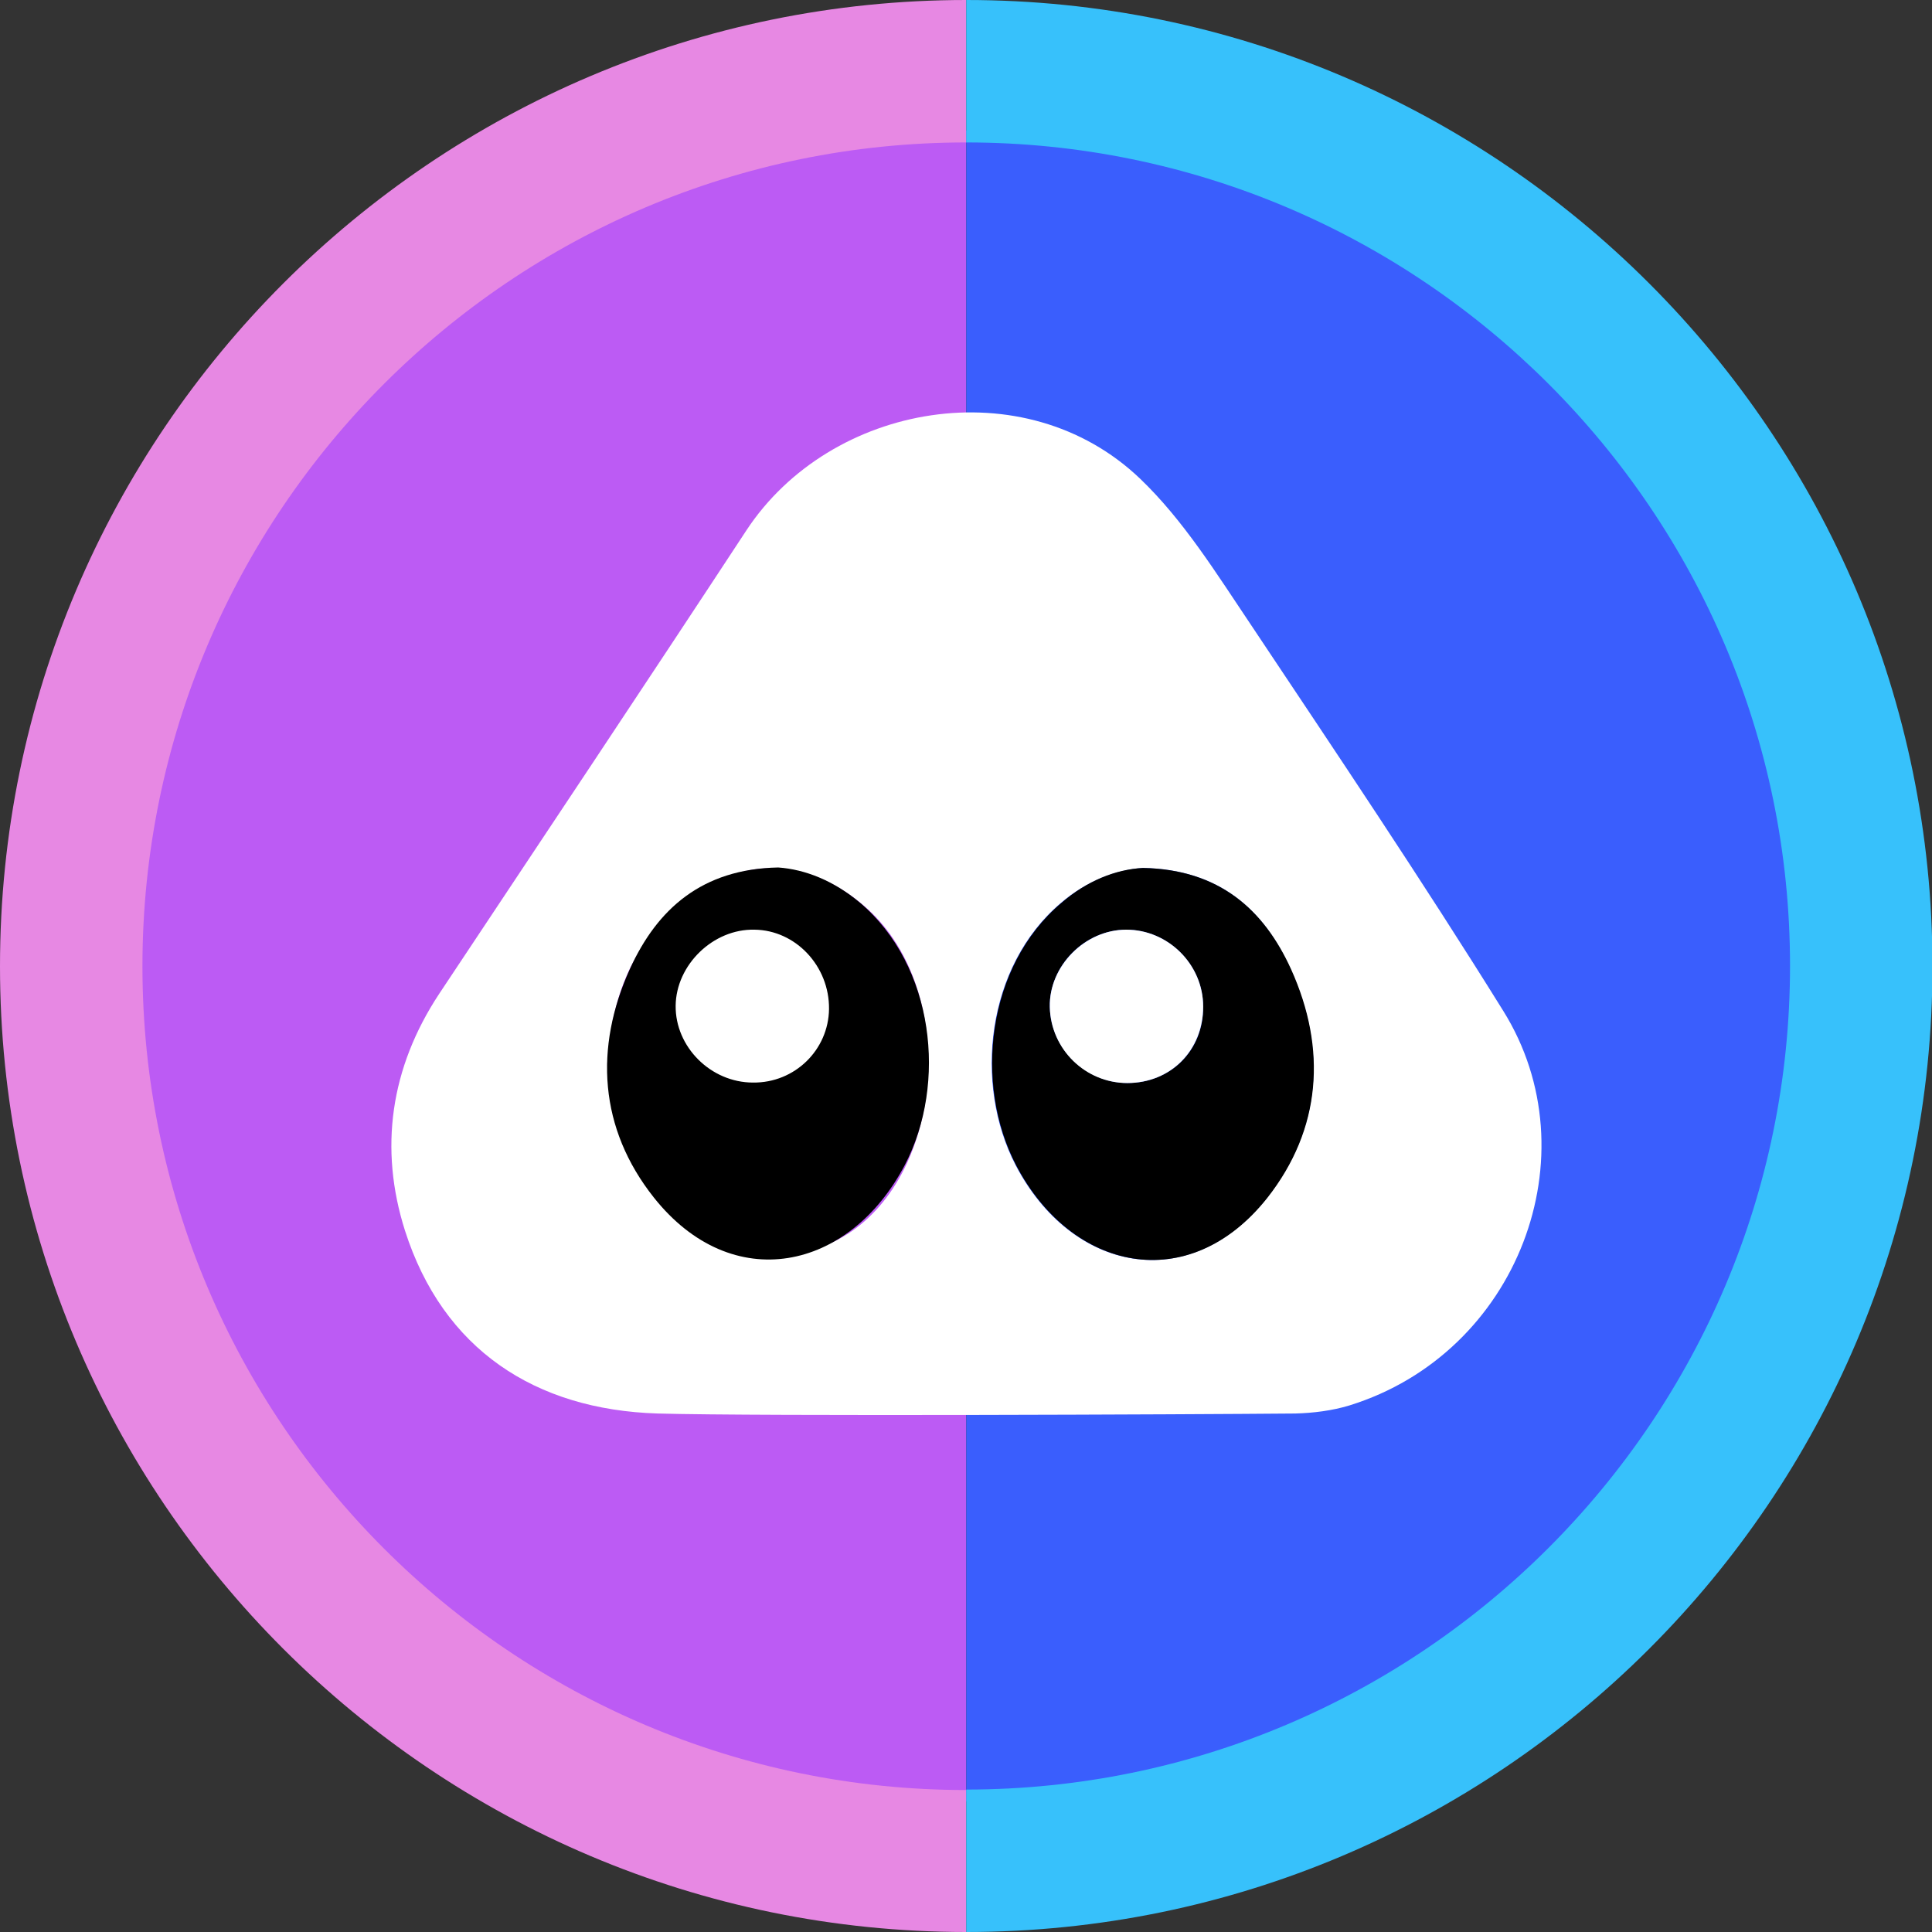 <?xml version="1.0" encoding="utf-8"?>
<!-- Generator: Adobe Illustrator 26.0.2, SVG Export Plug-In . SVG Version: 6.00 Build 0)  -->
<svg version="1.1" id="Layer_1" xmlns="http://www.w3.org/2000/svg" xmlns:xlink="http://www.w3.org/1999/xlink" x="0px" y="0px"
	 viewBox="0 0 406.9 406.9" style="enable-background:new 0 0 406.9 406.9;" xml:space="preserve">
<rect x="0" y="0" width="406.9" height="406.9" fill="#333333" stroke="none"/>
<style type="text/css">
	.st0{fill:#BC5BF4;}
	.st1{fill:#3A5EFD;}
	.st2{fill:#E788E3;}
	.st3{fill:#37C1FB;}
	.st4{fill:#FFFFFF;}
</style>
<g id="Layer_2_00000017517858872556515320000014893627645845013428_">
	<g id="Background">
		<path class="st0" d="M203.5,379.4C106.3,380.1,26.9,302,26.2,204.8S103.6,28.3,200.8,27.5c0.9,0,1.8,0,2.7,0"/>
		<path class="st1" d="M203.5,27.5c97.2,0.7,175.4,80.1,174.6,177.3c-0.7,96.1-78.5,173.9-174.6,174.6"/>
		<path class="st2" d="M203.5,406.9C91.3,406.9,0,315.7,0,203.5S91.3,0,203.5,0v30C107.8,30,30,107.8,30,203.5
			s77.8,173.5,173.5,173.5V406.9z"/>
		<path class="st3" d="M203.5,406.9v-30c95.6,0,173.5-77.8,173.5-173.5S299.1,30,203.5,30V0c112.2,0,203.5,91.3,203.5,203.5
			S315.7,406.9,203.5,406.9z"/>
	</g>
</g>
<g>
	<path class="st4" d="M138.5,297.7c-25.8-0.8-45.2-13.5-53.2-38.5c-5.5-17.3-3.1-34.3,7.2-49.9c21.6-32.5,43.3-65,64.7-97.6
		c17.7-26.9,58.6-34.1,82.9-10.9c9.2,8.8,16.1,20,23.3,30.7c18,27,36.1,53.9,53.2,81.4c18.9,30.3,3.1,72.1-32.4,83.1
		c-3.6,1.1-7.6,1.6-11.4,1.7C250.2,297.9,160.4,298.3,138.5,297.7z M240.7,182.8c-5.7,0.4-11.8,2.7-17.3,7.4
		c-15.7,13.3-18.4,38.1-9.5,55.2c11.7,22.4,36.4,27.7,52.9,6.9c11.5-14.5,12.6-31.5,5-48.2C266.2,191.6,256.8,183.1,240.7,182.8z
		 M127.9,224.1c2.2,7.4,3.6,15.2,6.6,22.2c7.2,17,28.9,23.2,44,13.6c20.4-13,23.2-51,4.4-68.3c-11.1-10.1-24.4-11.8-36.7-3.3
		C134,196.8,128.8,208.9,127.9,224.1z"/>
	<path d="M240.7,182.8c16.1,0.3,25.5,8.8,31.2,21.3c7.6,16.8,6.4,33.7-5,48.2c-16.5,20.8-41.2,15.5-52.9-6.9
		c-8.9-17.1-6.2-41.9,9.5-55.2C228.9,185.5,235,183.1,240.7,182.8z M253.4,212c0-8.9-7.4-16.2-16.2-16.2c-8.8,0-16.3,7.7-16.1,16.3
		c0.2,8.8,7.5,15.9,16.3,16C246.6,228.1,253.5,221.2,253.4,212z"/>
	<path d="M181.1,190.1c15.7,13.3,18.4,38.1,9.5,55.2c-11.7,22.4-36.4,27.7-52.9,6.9c-11.5-14.5-12.6-31.5-5-48.2
		c5.7-12.5,15.1-21,31.2-21.3C169.6,183.1,175.6,185.5,181.1,190.1z"/>
	<path class="st4" d="M253.4,212c0,9.2-6.8,16.1-16,16.1c-8.8,0-16.1-7.1-16.3-16c-0.2-8.6,7.4-16.3,16.1-16.3
		C246,195.8,253.4,203.1,253.4,212z"/>
	<path class="st4" d="M174.6,212.5c-0.1,8.6-7.2,15.6-16,15.5c-8.9,0-16.4-7.5-16.3-16.2c0.1-8.6,7.9-16.2,16.6-16
		C167.6,195.9,174.7,203.5,174.6,212.5z"/>
</g>
</svg>
